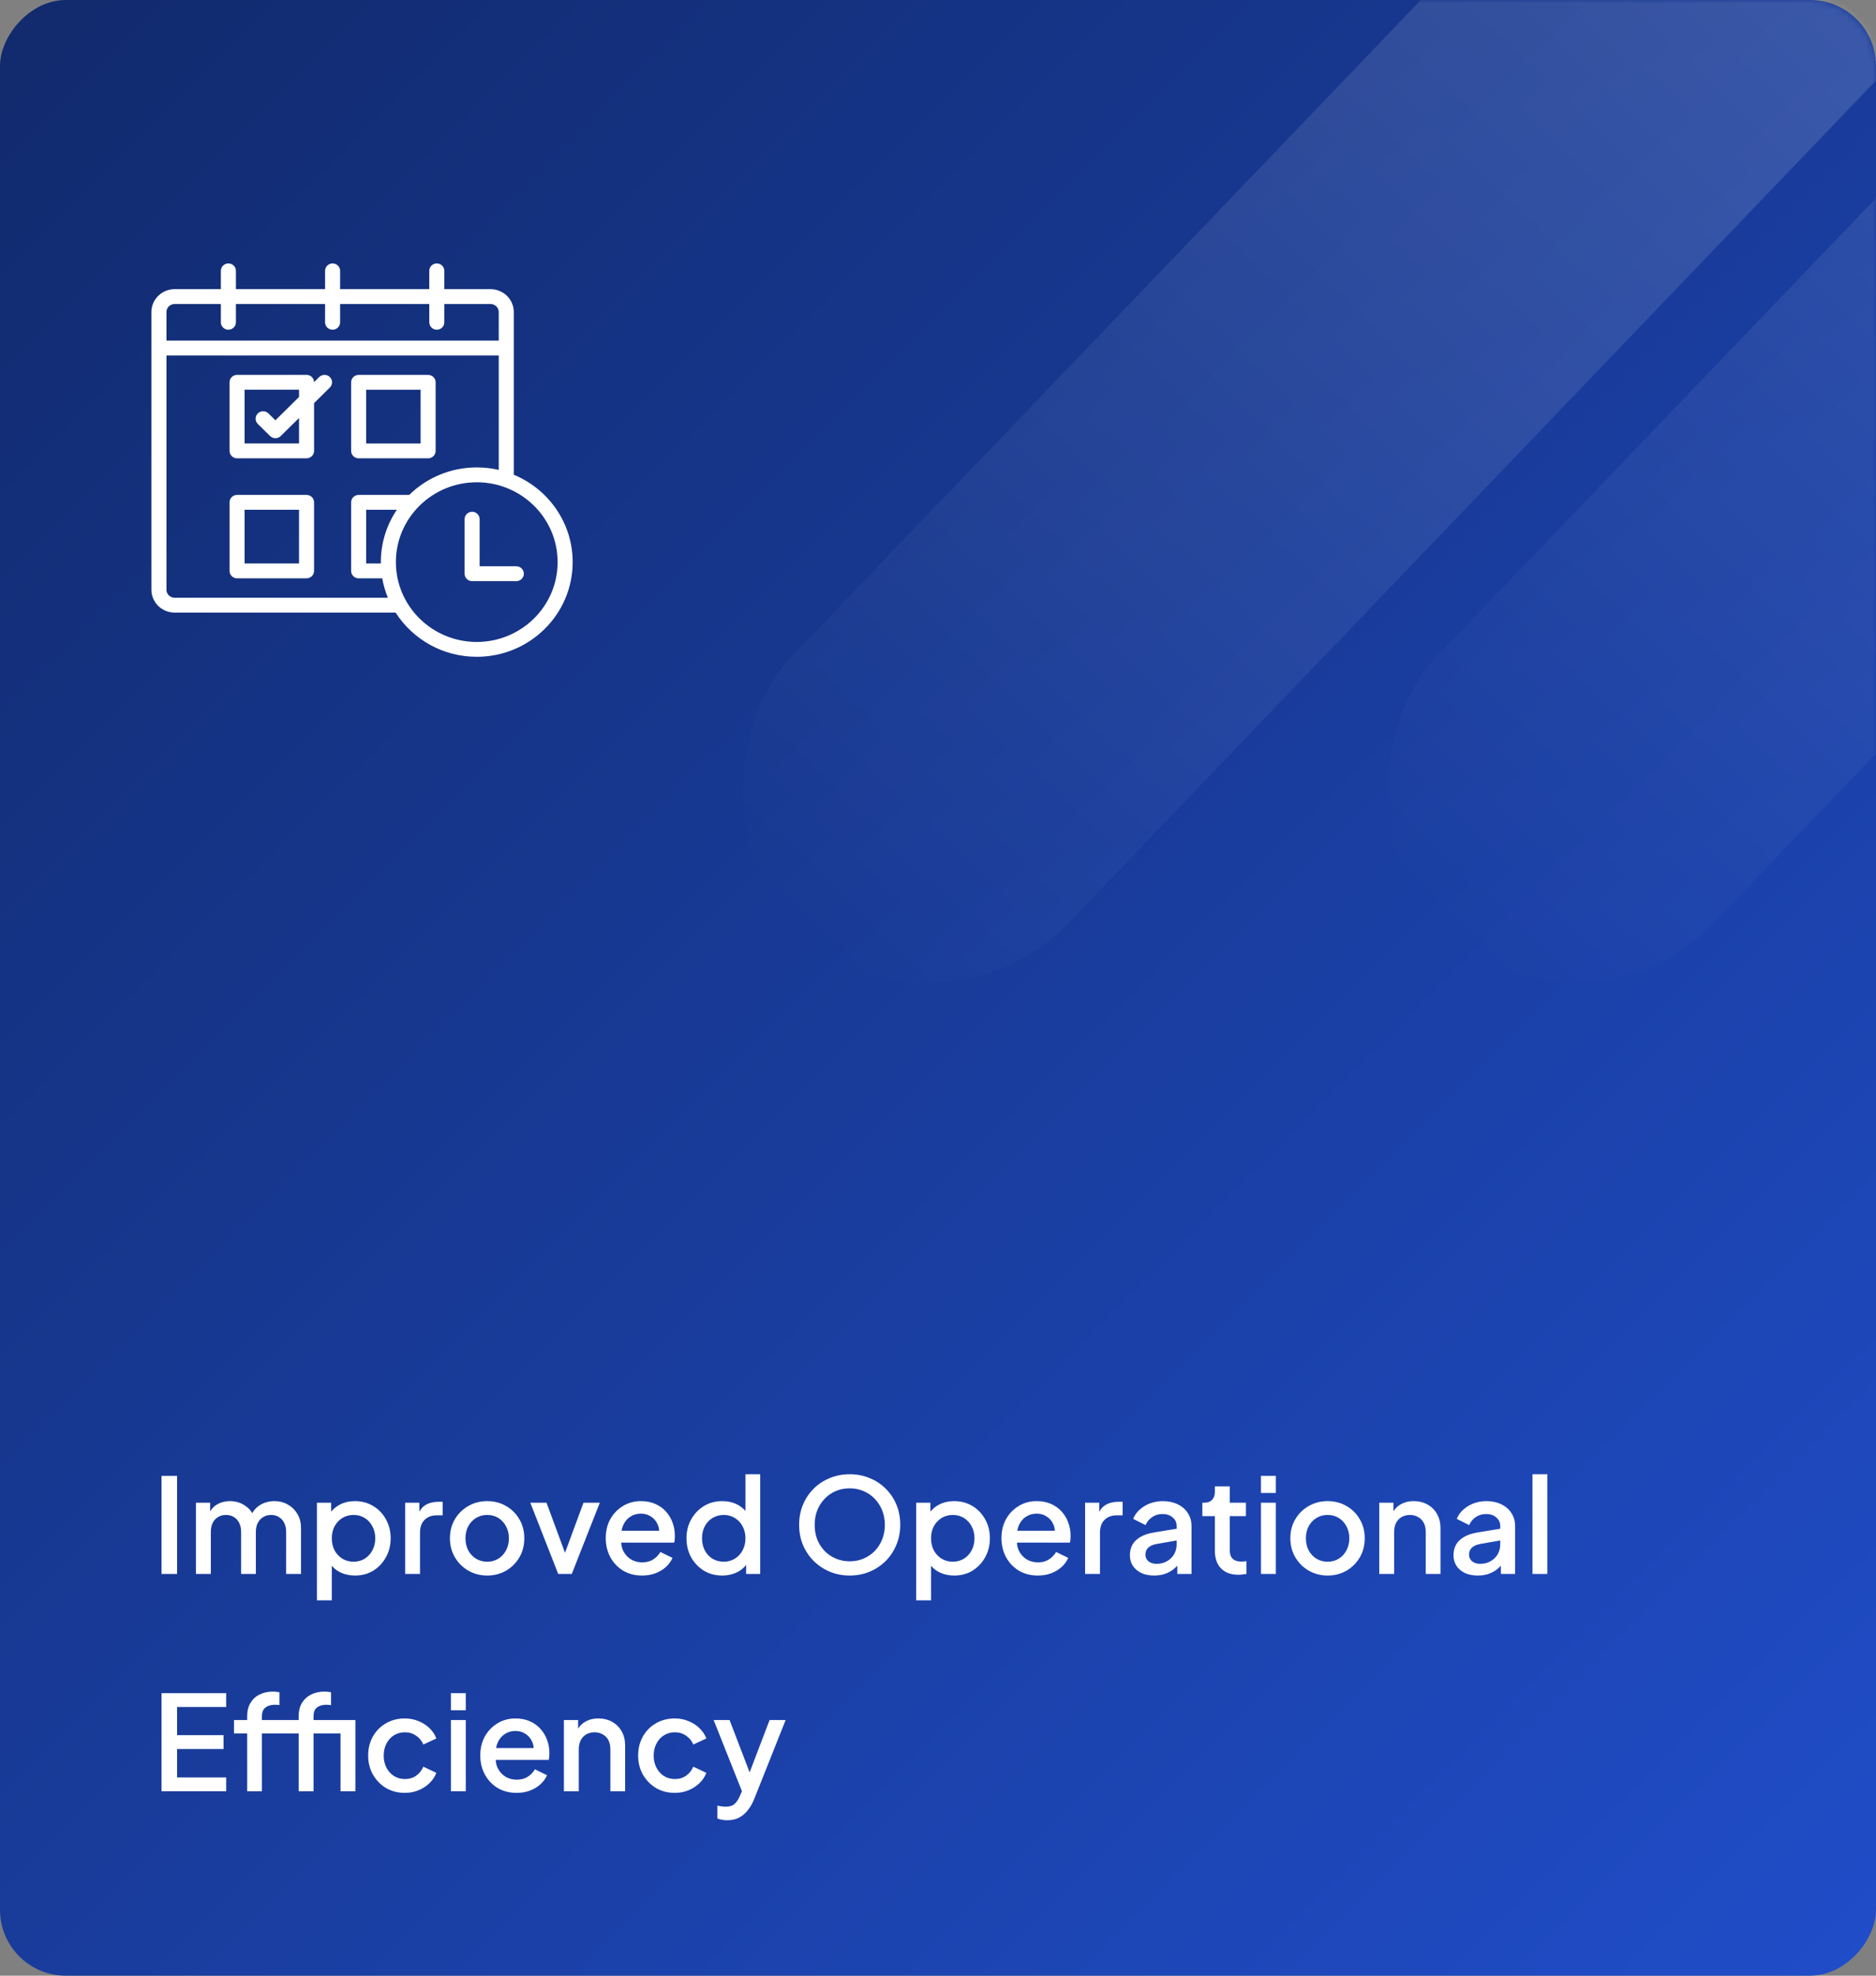 <svg width="285" height="300" viewBox="0 0 285 300" fill="none" xmlns="http://www.w3.org/2000/svg">
<rect x="0" y="0" width="285" height="300" fill="#808080" stroke="none"/>
<rect width="285" height="300" rx="10" transform="matrix(1 0 0 -1 0 300)" fill="url(#paint0_linear_2329_8655)"/>
<mask id="mask0_2329_8655" style="mask-type:alpha" maskUnits="userSpaceOnUse" x="0" y="0" width="285" height="300">
<rect width="285" height="300" rx="10" transform="matrix(1 0 0 -1 0 300)" fill="url(#paint1_linear_2329_8655)"/>
</mask>
<g mask="url(#mask0_2329_8655)">
<rect x="338.605" y="-128" width="58.362" height="344.727" rx="29.181" transform="rotate(43.801 338.605 -128)" fill="url(#paint2_linear_2329_8655)" fill-opacity="0.24"/>
<rect x="436.605" y="-128" width="58.362" height="344.727" rx="29.181" transform="rotate(43.801 436.605 -128)" fill="url(#paint3_linear_2329_8655)" fill-opacity="0.24"/>
</g>
<path d="M24.54 239V224.1H26.9V239H24.54ZM29.769 239V228.18H31.929V230.52L31.649 230.16C31.876 229.427 32.289 228.873 32.889 228.5C33.489 228.127 34.176 227.94 34.949 227.94C35.816 227.94 36.583 228.173 37.249 228.64C37.929 229.093 38.383 229.7 38.609 230.46L37.969 230.52C38.289 229.653 38.776 229.007 39.429 228.58C40.096 228.153 40.856 227.94 41.709 227.94C42.456 227.94 43.129 228.113 43.729 228.46C44.343 228.807 44.829 229.287 45.189 229.9C45.549 230.513 45.729 231.213 45.729 232V239H43.469V232.62C43.469 232.073 43.369 231.613 43.169 231.24C42.983 230.853 42.716 230.56 42.369 230.36C42.036 230.147 41.643 230.04 41.189 230.04C40.736 230.04 40.336 230.147 39.989 230.36C39.643 230.56 39.369 230.853 39.169 231.24C38.969 231.627 38.869 232.087 38.869 232.62V239H36.629V232.62C36.629 232.073 36.529 231.613 36.329 231.24C36.143 230.853 35.876 230.56 35.529 230.36C35.196 230.147 34.796 230.04 34.329 230.04C33.876 230.04 33.476 230.147 33.129 230.36C32.783 230.56 32.509 230.853 32.309 231.24C32.123 231.627 32.029 232.087 32.029 232.62V239H29.769ZM48.148 243V228.18H50.308V230.42L50.048 229.9C50.448 229.287 50.981 228.807 51.648 228.46C52.315 228.113 53.075 227.94 53.928 227.94C54.955 227.94 55.875 228.187 56.688 228.68C57.515 229.173 58.161 229.847 58.628 230.7C59.108 231.553 59.348 232.513 59.348 233.58C59.348 234.647 59.108 235.607 58.628 236.46C58.161 237.313 57.522 237.993 56.708 238.5C55.895 238.993 54.968 239.24 53.928 239.24C53.088 239.24 52.322 239.067 51.628 238.72C50.948 238.373 50.422 237.873 50.048 237.22L50.408 236.8V243H48.148ZM53.708 237.14C54.348 237.14 54.915 236.987 55.408 236.68C55.901 236.373 56.288 235.953 56.568 235.42C56.861 234.873 57.008 234.26 57.008 233.58C57.008 232.9 56.861 232.293 56.568 231.76C56.288 231.227 55.901 230.807 55.408 230.5C54.915 230.193 54.348 230.04 53.708 230.04C53.081 230.04 52.515 230.193 52.008 230.5C51.515 230.807 51.121 231.227 50.828 231.76C50.548 232.293 50.408 232.9 50.408 233.58C50.408 234.26 50.548 234.873 50.828 235.42C51.121 235.953 51.515 236.373 52.008 236.68C52.515 236.987 53.081 237.14 53.708 237.14ZM61.547 239V228.18H63.707V230.36L63.507 230.04C63.747 229.333 64.133 228.827 64.667 228.52C65.2 228.2 65.84 228.04 66.587 228.04H67.247V230.1H66.307C65.56 230.1 64.953 230.333 64.487 230.8C64.033 231.253 63.807 231.907 63.807 232.76V239H61.547ZM74.013 239.24C72.973 239.24 72.019 238.993 71.153 238.5C70.299 238.007 69.619 237.333 69.113 236.48C68.606 235.627 68.353 234.66 68.353 233.58C68.353 232.487 68.606 231.52 69.113 230.68C69.619 229.827 70.299 229.16 71.153 228.68C72.006 228.187 72.959 227.94 74.013 227.94C75.079 227.94 76.033 228.187 76.873 228.68C77.726 229.16 78.399 229.827 78.893 230.68C79.399 231.52 79.653 232.487 79.653 233.58C79.653 234.673 79.399 235.647 78.893 236.5C78.386 237.353 77.706 238.027 76.853 238.52C75.999 239 75.053 239.24 74.013 239.24ZM74.013 237.14C74.653 237.14 75.219 236.987 75.713 236.68C76.206 236.373 76.593 235.953 76.873 235.42C77.166 234.873 77.313 234.26 77.313 233.58C77.313 232.9 77.166 232.293 76.873 231.76C76.593 231.227 76.206 230.807 75.713 230.5C75.219 230.193 74.653 230.04 74.013 230.04C73.386 230.04 72.819 230.193 72.313 230.5C71.819 230.807 71.426 231.227 71.133 231.76C70.853 232.293 70.713 232.9 70.713 233.58C70.713 234.26 70.853 234.873 71.133 235.42C71.426 235.953 71.819 236.373 72.313 236.68C72.819 236.987 73.386 237.14 74.013 237.14ZM84.804 239L80.564 228.18H83.024L86.284 237H85.384L88.644 228.18H91.124L86.864 239H84.804ZM97.544 239.24C96.465 239.24 95.504 238.993 94.665 238.5C93.838 237.993 93.191 237.313 92.725 236.46C92.258 235.593 92.025 234.627 92.025 233.56C92.025 232.467 92.258 231.5 92.725 230.66C93.204 229.82 93.844 229.16 94.644 228.68C95.445 228.187 96.351 227.94 97.365 227.94C98.178 227.94 98.904 228.08 99.544 228.36C100.185 228.64 100.725 229.027 101.165 229.52C101.605 230 101.938 230.553 102.165 231.18C102.405 231.807 102.525 232.473 102.525 233.18C102.525 233.353 102.518 233.533 102.505 233.72C102.491 233.907 102.465 234.08 102.425 234.24H93.805V232.44H101.145L100.065 233.26C100.198 232.607 100.151 232.027 99.924 231.52C99.711 231 99.378 230.593 98.924 230.3C98.484 229.993 97.965 229.84 97.365 229.84C96.764 229.84 96.231 229.993 95.764 230.3C95.298 230.593 94.938 231.02 94.684 231.58C94.431 232.127 94.331 232.793 94.385 233.58C94.318 234.313 94.418 234.953 94.684 235.5C94.965 236.047 95.351 236.473 95.844 236.78C96.351 237.087 96.924 237.24 97.564 237.24C98.218 237.24 98.771 237.093 99.225 236.8C99.691 236.507 100.058 236.127 100.325 235.66L102.165 236.56C101.951 237.067 101.618 237.527 101.165 237.94C100.725 238.34 100.191 238.66 99.564 238.9C98.951 239.127 98.278 239.24 97.544 239.24ZM109.73 239.24C108.69 239.24 107.757 238.993 106.93 238.5C106.117 237.993 105.47 237.313 104.99 236.46C104.523 235.607 104.29 234.647 104.29 233.58C104.29 232.513 104.53 231.553 105.01 230.7C105.49 229.847 106.137 229.173 106.95 228.68C107.763 228.187 108.683 227.94 109.71 227.94C110.577 227.94 111.343 228.113 112.01 228.46C112.677 228.807 113.203 229.287 113.59 229.9L113.25 230.42V223.86H115.49V239H113.35V236.8L113.61 237.22C113.237 237.873 112.703 238.373 112.01 238.72C111.317 239.067 110.557 239.24 109.73 239.24ZM109.95 237.14C110.577 237.14 111.137 236.987 111.63 236.68C112.137 236.373 112.53 235.953 112.81 235.42C113.103 234.873 113.25 234.26 113.25 233.58C113.25 232.9 113.103 232.293 112.81 231.76C112.53 231.227 112.137 230.807 111.63 230.5C111.137 230.193 110.577 230.04 109.95 230.04C109.323 230.04 108.757 230.193 108.25 230.5C107.743 230.807 107.35 231.227 107.07 231.76C106.79 232.293 106.65 232.9 106.65 233.58C106.65 234.26 106.79 234.873 107.07 235.42C107.35 235.953 107.737 236.373 108.23 236.68C108.737 236.987 109.31 237.14 109.95 237.14ZM129.085 239.24C128.005 239.24 126.998 239.047 126.065 238.66C125.145 238.273 124.331 237.733 123.625 237.04C122.931 236.347 122.385 235.533 121.985 234.6C121.598 233.667 121.405 232.647 121.405 231.54C121.405 230.433 121.598 229.413 121.985 228.48C122.385 227.533 122.931 226.72 123.625 226.04C124.318 225.347 125.131 224.813 126.065 224.44C126.998 224.053 128.005 223.86 129.085 223.86C130.178 223.86 131.185 224.053 132.105 224.44C133.038 224.813 133.851 225.347 134.545 226.04C135.251 226.733 135.798 227.547 136.185 228.48C136.571 229.413 136.765 230.433 136.765 231.54C136.765 232.647 136.565 233.667 136.165 234.6C135.778 235.533 135.238 236.347 134.545 237.04C133.851 237.733 133.038 238.273 132.105 238.66C131.171 239.047 130.165 239.24 129.085 239.24ZM129.085 237.08C129.858 237.08 130.565 236.94 131.205 236.66C131.858 236.38 132.425 235.993 132.905 235.5C133.385 234.993 133.758 234.407 134.025 233.74C134.291 233.06 134.425 232.327 134.425 231.54C134.425 230.753 134.291 230.027 134.025 229.36C133.758 228.693 133.385 228.107 132.905 227.6C132.425 227.093 131.858 226.7 131.205 226.42C130.565 226.14 129.858 226 129.085 226C128.311 226 127.598 226.14 126.945 226.42C126.305 226.7 125.745 227.093 125.265 227.6C124.785 228.107 124.411 228.693 124.145 229.36C123.891 230.027 123.765 230.753 123.765 231.54C123.765 232.327 123.891 233.06 124.145 233.74C124.411 234.407 124.785 234.993 125.265 235.5C125.745 235.993 126.311 236.38 126.965 236.66C127.618 236.94 128.325 237.08 129.085 237.08ZM139.183 243V228.18H141.343V230.42L141.083 229.9C141.483 229.287 142.017 228.807 142.683 228.46C143.35 228.113 144.11 227.94 144.963 227.94C145.99 227.94 146.91 228.187 147.723 228.68C148.55 229.173 149.197 229.847 149.663 230.7C150.143 231.553 150.383 232.513 150.383 233.58C150.383 234.647 150.143 235.607 149.663 236.46C149.197 237.313 148.557 237.993 147.743 238.5C146.93 238.993 146.003 239.24 144.963 239.24C144.123 239.24 143.357 239.067 142.663 238.72C141.983 238.373 141.457 237.873 141.083 237.22L141.443 236.8V243H139.183ZM144.743 237.14C145.383 237.14 145.95 236.987 146.443 236.68C146.937 236.373 147.323 235.953 147.603 235.42C147.897 234.873 148.043 234.26 148.043 233.58C148.043 232.9 147.897 232.293 147.603 231.76C147.323 231.227 146.937 230.807 146.443 230.5C145.95 230.193 145.383 230.04 144.743 230.04C144.117 230.04 143.55 230.193 143.043 230.5C142.55 230.807 142.157 231.227 141.863 231.76C141.583 232.293 141.443 232.9 141.443 233.58C141.443 234.26 141.583 234.873 141.863 235.42C142.157 235.953 142.55 236.373 143.043 236.68C143.55 236.987 144.117 237.14 144.743 237.14ZM157.662 239.24C156.582 239.24 155.622 238.993 154.782 238.5C153.955 237.993 153.308 237.313 152.842 236.46C152.375 235.593 152.142 234.627 152.142 233.56C152.142 232.467 152.375 231.5 152.842 230.66C153.322 229.82 153.962 229.16 154.762 228.68C155.562 228.187 156.468 227.94 157.482 227.94C158.295 227.94 159.022 228.08 159.662 228.36C160.302 228.64 160.842 229.027 161.282 229.52C161.722 230 162.055 230.553 162.282 231.18C162.522 231.807 162.642 232.473 162.642 233.18C162.642 233.353 162.635 233.533 162.622 233.72C162.608 233.907 162.582 234.08 162.542 234.24H153.922V232.44H161.262L160.182 233.26C160.315 232.607 160.268 232.027 160.042 231.52C159.828 231 159.495 230.593 159.042 230.3C158.602 229.993 158.082 229.84 157.482 229.84C156.882 229.84 156.348 229.993 155.882 230.3C155.415 230.593 155.055 231.02 154.802 231.58C154.548 232.127 154.448 232.793 154.502 233.58C154.435 234.313 154.535 234.953 154.802 235.5C155.082 236.047 155.468 236.473 155.962 236.78C156.468 237.087 157.042 237.24 157.682 237.24C158.335 237.24 158.888 237.093 159.342 236.8C159.808 236.507 160.175 236.127 160.442 235.66L162.282 236.56C162.068 237.067 161.735 237.527 161.282 237.94C160.842 238.34 160.308 238.66 159.682 238.9C159.068 239.127 158.395 239.24 157.662 239.24ZM164.847 239V228.18H167.007V230.36L166.807 230.04C167.047 229.333 167.434 228.827 167.967 228.52C168.501 228.2 169.141 228.04 169.887 228.04H170.547V230.1H169.607C168.861 230.1 168.254 230.333 167.787 230.8C167.334 231.253 167.107 231.907 167.107 232.76V239H164.847ZM175.333 239.24C174.6 239.24 173.953 239.113 173.393 238.86C172.847 238.593 172.42 238.233 172.113 237.78C171.807 237.313 171.653 236.767 171.653 236.14C171.653 235.553 171.78 235.027 172.033 234.56C172.3 234.093 172.707 233.7 173.253 233.38C173.8 233.06 174.487 232.833 175.313 232.7L179.073 232.08V233.86L175.753 234.44C175.153 234.547 174.713 234.74 174.433 235.02C174.153 235.287 174.013 235.633 174.013 236.06C174.013 236.473 174.167 236.813 174.473 237.08C174.793 237.333 175.2 237.46 175.693 237.46C176.307 237.46 176.84 237.327 177.293 237.06C177.76 236.793 178.12 236.44 178.373 236C178.627 235.547 178.753 235.047 178.753 234.5V231.72C178.753 231.187 178.553 230.753 178.153 230.42C177.767 230.073 177.247 229.9 176.593 229.9C175.993 229.9 175.467 230.06 175.013 230.38C174.573 230.687 174.247 231.087 174.033 231.58L172.153 230.64C172.353 230.107 172.68 229.64 173.133 229.24C173.587 228.827 174.113 228.507 174.713 228.28C175.327 228.053 175.973 227.94 176.653 227.94C177.507 227.94 178.26 228.1 178.913 228.42C179.58 228.74 180.093 229.187 180.453 229.76C180.827 230.32 181.013 230.973 181.013 231.72V239H178.853V237.04L179.313 237.1C179.06 237.54 178.733 237.92 178.333 238.24C177.947 238.56 177.5 238.807 176.993 238.98C176.5 239.153 175.947 239.24 175.333 239.24ZM188.141 239.12C187.007 239.12 186.127 238.8 185.501 238.16C184.874 237.52 184.561 236.62 184.561 235.46V230.22H182.661V228.18H182.961C183.467 228.18 183.861 228.033 184.141 227.74C184.421 227.447 184.561 227.047 184.561 226.54V225.7H186.821V228.18H189.281V230.22H186.821V235.36C186.821 235.733 186.881 236.053 187.001 236.32C187.121 236.573 187.314 236.773 187.581 236.92C187.847 237.053 188.194 237.12 188.621 237.12C188.727 237.12 188.847 237.113 188.981 237.1C189.114 237.087 189.241 237.073 189.361 237.06V239C189.174 239.027 188.967 239.053 188.741 239.08C188.514 239.107 188.314 239.12 188.141 239.12ZM191.566 239V228.18H193.826V239H191.566ZM191.566 226.7V224.1H193.826V226.7H191.566ZM201.688 239.24C200.648 239.24 199.695 238.993 198.828 238.5C197.975 238.007 197.295 237.333 196.788 236.48C196.282 235.627 196.028 234.66 196.028 233.58C196.028 232.487 196.282 231.52 196.788 230.68C197.295 229.827 197.975 229.16 198.828 228.68C199.682 228.187 200.635 227.94 201.688 227.94C202.755 227.94 203.708 228.187 204.548 228.68C205.402 229.16 206.075 229.827 206.568 230.68C207.075 231.52 207.328 232.487 207.328 233.58C207.328 234.673 207.075 235.647 206.568 236.5C206.062 237.353 205.382 238.027 204.528 238.52C203.675 239 202.728 239.24 201.688 239.24ZM201.688 237.14C202.328 237.14 202.895 236.987 203.388 236.68C203.882 236.373 204.268 235.953 204.548 235.42C204.842 234.873 204.988 234.26 204.988 233.58C204.988 232.9 204.842 232.293 204.548 231.76C204.268 231.227 203.882 230.807 203.388 230.5C202.895 230.193 202.328 230.04 201.688 230.04C201.062 230.04 200.495 230.193 199.988 230.5C199.495 230.807 199.102 231.227 198.808 231.76C198.528 232.293 198.388 232.9 198.388 233.58C198.388 234.26 198.528 234.873 198.808 235.42C199.102 235.953 199.495 236.373 199.988 236.68C200.495 236.987 201.062 237.14 201.688 237.14ZM209.535 239V228.18H211.695V230.3L211.435 230.02C211.702 229.34 212.128 228.827 212.715 228.48C213.302 228.12 213.982 227.94 214.755 227.94C215.555 227.94 216.262 228.113 216.875 228.46C217.488 228.807 217.968 229.287 218.315 229.9C218.662 230.513 218.835 231.22 218.835 232.02V239H216.595V232.62C216.595 232.073 216.495 231.613 216.295 231.24C216.095 230.853 215.808 230.56 215.435 230.36C215.075 230.147 214.662 230.04 214.195 230.04C213.728 230.04 213.308 230.147 212.935 230.36C212.575 230.56 212.295 230.853 212.095 231.24C211.895 231.627 211.795 232.087 211.795 232.62V239H209.535ZM224.494 239.24C223.76 239.24 223.114 239.113 222.554 238.86C222.007 238.593 221.58 238.233 221.274 237.78C220.967 237.313 220.814 236.767 220.814 236.14C220.814 235.553 220.94 235.027 221.194 234.56C221.46 234.093 221.867 233.7 222.414 233.38C222.96 233.06 223.647 232.833 224.474 232.7L228.234 232.08V233.86L224.914 234.44C224.314 234.547 223.874 234.74 223.594 235.02C223.314 235.287 223.174 235.633 223.174 236.06C223.174 236.473 223.327 236.813 223.634 237.08C223.954 237.333 224.36 237.46 224.854 237.46C225.467 237.46 226 237.327 226.454 237.06C226.92 236.793 227.28 236.44 227.534 236C227.787 235.547 227.914 235.047 227.914 234.5V231.72C227.914 231.187 227.714 230.753 227.314 230.42C226.927 230.073 226.407 229.9 225.754 229.9C225.154 229.9 224.627 230.06 224.174 230.38C223.734 230.687 223.407 231.087 223.194 231.58L221.314 230.64C221.514 230.107 221.84 229.64 222.294 229.24C222.747 228.827 223.274 228.507 223.874 228.28C224.487 228.053 225.134 227.94 225.814 227.94C226.667 227.94 227.42 228.1 228.074 228.42C228.74 228.74 229.254 229.187 229.614 229.76C229.987 230.32 230.174 230.973 230.174 231.72V239H228.014V237.04L228.474 237.1C228.22 237.54 227.894 237.92 227.494 238.24C227.107 238.56 226.66 238.807 226.154 238.98C225.66 239.153 225.107 239.24 224.494 239.24ZM232.816 239V223.86H235.076V239H232.816ZM24.54 272V257.1H34.36V259.2H26.9V263.48H33.96V265.58H26.9V269.9H34.36V272H24.54ZM37.552 272V263.22H35.552V261.18H37.552V260.62C37.552 259.807 37.718 259.127 38.052 258.58C38.385 258.02 38.845 257.593 39.432 257.3C40.032 257.007 40.718 256.86 41.492 256.86C41.638 256.86 41.805 256.873 41.992 256.9C42.178 256.913 42.332 256.933 42.452 256.96V258.92C42.345 258.893 42.225 258.88 42.092 258.88C41.958 258.867 41.852 258.86 41.772 258.86C41.172 258.86 40.692 259 40.332 259.28C39.972 259.547 39.792 259.993 39.792 260.62V261.18H44.972V263.22H39.792V272H37.552ZM51.732 272V261.18H53.992V272H51.732ZM45.372 272V263.22H43.392V261.18H45.372V260.62C45.372 259.807 45.538 259.127 45.872 258.58C46.218 258.02 46.685 257.593 47.272 257.3C47.872 257.007 48.552 256.86 49.312 256.86C49.472 256.86 49.645 256.873 49.832 256.9C50.018 256.913 50.172 256.933 50.292 256.96V258.92C50.172 258.893 50.045 258.88 49.912 258.88C49.792 258.867 49.685 258.86 49.592 258.86C48.992 258.86 48.512 259 48.152 259.28C47.805 259.547 47.632 259.993 47.632 260.62V261.18H52.812V263.22H47.632V272H45.372ZM61.511 272.24C60.431 272.24 59.471 271.993 58.631 271.5C57.804 270.993 57.144 270.313 56.651 269.46C56.171 268.607 55.931 267.64 55.931 266.56C55.931 265.493 56.171 264.533 56.651 263.68C57.131 262.827 57.791 262.16 58.631 261.68C59.471 261.187 60.431 260.94 61.511 260.94C62.244 260.94 62.931 261.073 63.571 261.34C64.211 261.593 64.764 261.947 65.231 262.4C65.711 262.853 66.064 263.38 66.291 263.98L64.311 264.9C64.084 264.34 63.717 263.893 63.211 263.56C62.717 263.213 62.151 263.04 61.511 263.04C60.897 263.04 60.344 263.193 59.851 263.5C59.371 263.793 58.991 264.213 58.711 264.76C58.431 265.293 58.291 265.9 58.291 266.58C58.291 267.26 58.431 267.873 58.711 268.42C58.991 268.953 59.371 269.373 59.851 269.68C60.344 269.987 60.897 270.14 61.511 270.14C62.164 270.14 62.731 269.973 63.211 269.64C63.704 269.293 64.071 268.833 64.311 268.26L66.291 269.2C66.077 269.773 65.731 270.293 65.251 270.76C64.784 271.213 64.231 271.573 63.591 271.84C62.951 272.107 62.257 272.24 61.511 272.24ZM68.5 272V261.18H70.76V272H68.5ZM68.5 259.7V257.1H70.76V259.7H68.5ZM78.482 272.24C77.402 272.24 76.442 271.993 75.602 271.5C74.775 270.993 74.129 270.313 73.662 269.46C73.195 268.593 72.962 267.627 72.962 266.56C72.962 265.467 73.195 264.5 73.662 263.66C74.142 262.82 74.782 262.16 75.582 261.68C76.382 261.187 77.289 260.94 78.302 260.94C79.115 260.94 79.842 261.08 80.482 261.36C81.122 261.64 81.662 262.027 82.102 262.52C82.542 263 82.875 263.553 83.102 264.18C83.342 264.807 83.462 265.473 83.462 266.18C83.462 266.353 83.455 266.533 83.442 266.72C83.429 266.907 83.402 267.08 83.362 267.24H74.742V265.44H82.082L81.002 266.26C81.135 265.607 81.089 265.027 80.862 264.52C80.649 264 80.315 263.593 79.862 263.3C79.422 262.993 78.902 262.84 78.302 262.84C77.702 262.84 77.169 262.993 76.702 263.3C76.235 263.593 75.875 264.02 75.622 264.58C75.369 265.127 75.269 265.793 75.322 266.58C75.255 267.313 75.355 267.953 75.622 268.5C75.902 269.047 76.289 269.473 76.782 269.78C77.289 270.087 77.862 270.24 78.502 270.24C79.155 270.24 79.709 270.093 80.162 269.8C80.629 269.507 80.995 269.127 81.262 268.66L83.102 269.56C82.889 270.067 82.555 270.527 82.102 270.94C81.662 271.34 81.129 271.66 80.502 271.9C79.889 272.127 79.215 272.24 78.482 272.24ZM85.668 272V261.18H87.828V263.3L87.568 263.02C87.834 262.34 88.261 261.827 88.848 261.48C89.434 261.12 90.114 260.94 90.888 260.94C91.688 260.94 92.394 261.113 93.008 261.46C93.621 261.807 94.101 262.287 94.448 262.9C94.794 263.513 94.968 264.22 94.968 265.02V272H92.728V265.62C92.728 265.073 92.628 264.613 92.428 264.24C92.228 263.853 91.941 263.56 91.568 263.36C91.208 263.147 90.794 263.04 90.328 263.04C89.861 263.04 89.441 263.147 89.068 263.36C88.708 263.56 88.428 263.853 88.228 264.24C88.028 264.627 87.928 265.087 87.928 265.62V272H85.668ZM102.526 272.24C101.446 272.24 100.486 271.993 99.646 271.5C98.82 270.993 98.16 270.313 97.666 269.46C97.186 268.607 96.946 267.64 96.946 266.56C96.946 265.493 97.186 264.533 97.666 263.68C98.146 262.827 98.806 262.16 99.646 261.68C100.486 261.187 101.446 260.94 102.526 260.94C103.26 260.94 103.946 261.073 104.586 261.34C105.226 261.593 105.78 261.947 106.246 262.4C106.726 262.853 107.08 263.38 107.306 263.98L105.326 264.9C105.1 264.34 104.733 263.893 104.226 263.56C103.733 263.213 103.166 263.04 102.526 263.04C101.913 263.04 101.36 263.193 100.866 263.5C100.386 263.793 100.006 264.213 99.726 264.76C99.446 265.293 99.306 265.9 99.306 266.58C99.306 267.26 99.446 267.873 99.726 268.42C100.006 268.953 100.386 269.373 100.866 269.68C101.36 269.987 101.913 270.14 102.526 270.14C103.18 270.14 103.746 269.973 104.226 269.64C104.72 269.293 105.086 268.833 105.326 268.26L107.306 269.2C107.093 269.773 106.746 270.293 106.266 270.76C105.8 271.213 105.246 271.573 104.606 271.84C103.966 272.107 103.273 272.24 102.526 272.24ZM110.475 276.4C110.209 276.4 109.942 276.373 109.675 276.32C109.422 276.28 109.189 276.213 108.975 276.12V274.18C109.135 274.22 109.329 274.253 109.555 274.28C109.782 274.32 110.002 274.34 110.215 274.34C110.842 274.34 111.302 274.2 111.595 273.92C111.902 273.653 112.175 273.24 112.415 272.68L113.135 271.04L113.095 272.94L108.415 261.18H110.835L114.295 270.2H113.475L116.915 261.18H119.355L114.575 273.18C114.322 273.82 114.002 274.38 113.615 274.86C113.242 275.353 112.795 275.733 112.275 276C111.769 276.267 111.169 276.4 110.475 276.4Z" fill="white"/>
<g clip-path="url(#clip0_2329_8655)">
<path fill-rule="evenodd" clip-rule="evenodd" d="M66.181 58.053C66.181 57.431 65.669 56.926 65.039 56.926H54.485C53.855 56.926 53.343 57.431 53.343 58.053V68.467C53.343 69.089 53.855 69.594 54.485 69.594H65.039C65.669 69.594 66.181 69.089 66.181 68.467V58.053ZM63.897 59.18V67.34H55.628V59.18H63.897Z" fill="white"/>
<path fill-rule="evenodd" clip-rule="evenodd" d="M47.712 76.276C47.712 75.653 47.2 75.148 46.569 75.148H36.016C35.385 75.148 34.873 75.653 34.873 76.276V86.69C34.873 87.312 35.385 87.817 36.016 87.817H46.569C47.2 87.817 47.712 87.312 47.712 86.69V76.276ZM45.427 77.403V85.562H37.158V77.403H45.427Z" fill="white"/>
<path fill-rule="evenodd" clip-rule="evenodd" d="M47.713 61.214L50.109 58.848C50.557 58.408 50.557 57.693 50.109 57.253C49.663 56.814 48.941 56.814 48.493 57.253L47.711 58.025C47.697 57.414 47.192 56.922 46.57 56.922H36.015C35.384 56.922 34.872 57.427 34.872 58.05V68.465C34.872 69.088 35.384 69.593 36.015 69.593H46.57C47.201 69.593 47.713 69.088 47.713 68.465V61.214ZM45.428 60.28V59.177H37.158V67.338H45.428V63.469L42.648 66.212C42.2 66.652 41.478 66.652 41.032 66.212L39.165 64.372C38.719 63.932 38.719 63.217 39.165 62.777C39.61 62.335 40.335 62.335 40.781 62.777L41.839 63.819L45.428 60.28Z" fill="white"/>
<path fill-rule="evenodd" clip-rule="evenodd" d="M60.104 93.023C62.687 97.054 67.245 99.733 72.429 99.733C80.47 99.733 87 93.29 87 85.355C87 79.385 83.306 74.263 78.054 72.088V47.378C78.054 46.455 77.681 45.571 77.014 44.919C76.349 44.272 75.45 43.906 74.513 43.906H67.501V41.128C67.501 40.505 66.989 40 66.358 40C65.727 40 65.215 40.505 65.215 41.128V43.906H51.67V41.128C51.67 40.505 51.158 40 50.527 40C49.896 40 49.384 40.505 49.384 41.128V43.906H35.839V41.128C35.839 40.505 35.327 40 34.696 40C34.065 40 33.553 40.505 33.553 41.128V43.906H26.541C25.603 43.906 24.705 44.272 24.042 44.919C23.375 45.571 23 46.455 23 47.378V89.555C23 90.475 23.375 91.359 24.042 92.011C24.705 92.66 25.603 93.023 26.541 93.023H60.104ZM72.429 73.232C79.21 73.232 84.714 78.663 84.714 85.355C84.714 92.044 79.21 97.478 72.429 97.478C65.649 97.478 60.143 92.044 60.143 85.355C60.143 78.663 65.649 73.232 72.429 73.232ZM62.168 75.149C64.803 72.569 68.429 70.976 72.429 70.976C73.578 70.976 74.696 71.107 75.768 71.355V53.972H25.286V89.555C25.286 89.875 25.416 90.181 25.649 90.409C25.887 90.639 26.207 90.768 26.541 90.768H58.927C58.541 89.83 58.25 88.842 58.07 87.818H54.486C53.853 87.818 53.343 87.313 53.343 86.69V76.277C53.343 75.652 53.853 75.149 54.486 75.149H62.168ZM70.582 78.837V87.116C70.582 87.741 71.094 88.244 71.725 88.244H78.438C79.069 88.244 79.581 87.739 79.581 87.116C79.581 86.494 79.069 85.989 78.438 85.989H72.867V78.837C72.867 78.214 72.355 77.709 71.725 77.709C71.094 77.709 70.582 78.214 70.582 78.837ZM60.289 77.404H55.629V85.562H57.859C57.857 85.492 57.857 85.422 57.857 85.355C57.857 82.416 58.753 79.682 60.289 77.404ZM67.501 46.162V48.938C67.501 49.561 66.989 50.066 66.358 50.066C65.727 50.066 65.215 49.561 65.215 48.938V46.162H51.67V48.938C51.67 49.561 51.158 50.066 50.527 50.066C49.896 50.066 49.384 49.561 49.384 48.938V46.162H35.839V48.938C35.839 49.561 35.327 50.066 34.696 50.066C34.065 50.066 33.553 49.561 33.553 48.938V46.162H26.541C26.207 46.162 25.887 46.291 25.649 46.523C25.416 46.748 25.286 47.055 25.286 47.378V51.717H75.768V47.378C75.768 47.055 75.638 46.748 75.405 46.523C75.169 46.291 74.847 46.162 74.513 46.162H67.501Z" fill="white"/>
</g>
<defs>
<linearGradient id="paint0_linear_2329_8655" x1="-2" y1="314" x2="321.5" y2="-9.5" gradientUnits="userSpaceOnUse">
<stop stop-color="#11296A"/>
<stop offset="1" stop-color="#2150D0"/>
</linearGradient>
<linearGradient id="paint1_linear_2329_8655" x1="-2" y1="314" x2="321.5" y2="-9.5" gradientUnits="userSpaceOnUse">
<stop stop-color="#11296A"/>
<stop offset="1" stop-color="#2150D0"/>
</linearGradient>
<linearGradient id="paint2_linear_2329_8655" x1="367.787" y1="-128" x2="367.787" y2="216.727" gradientUnits="userSpaceOnUse">
<stop stop-color="white"/>
<stop offset="1" stop-color="white" stop-opacity="0"/>
</linearGradient>
<linearGradient id="paint3_linear_2329_8655" x1="465.787" y1="-128" x2="465.787" y2="216.727" gradientUnits="userSpaceOnUse">
<stop stop-color="white"/>
<stop offset="1" stop-color="white" stop-opacity="0"/>
</linearGradient>
<clipPath id="clip0_2329_8655">
<rect width="64" height="59.733" fill="white" transform="translate(23 40)"/>
</clipPath>
</defs>
</svg>

